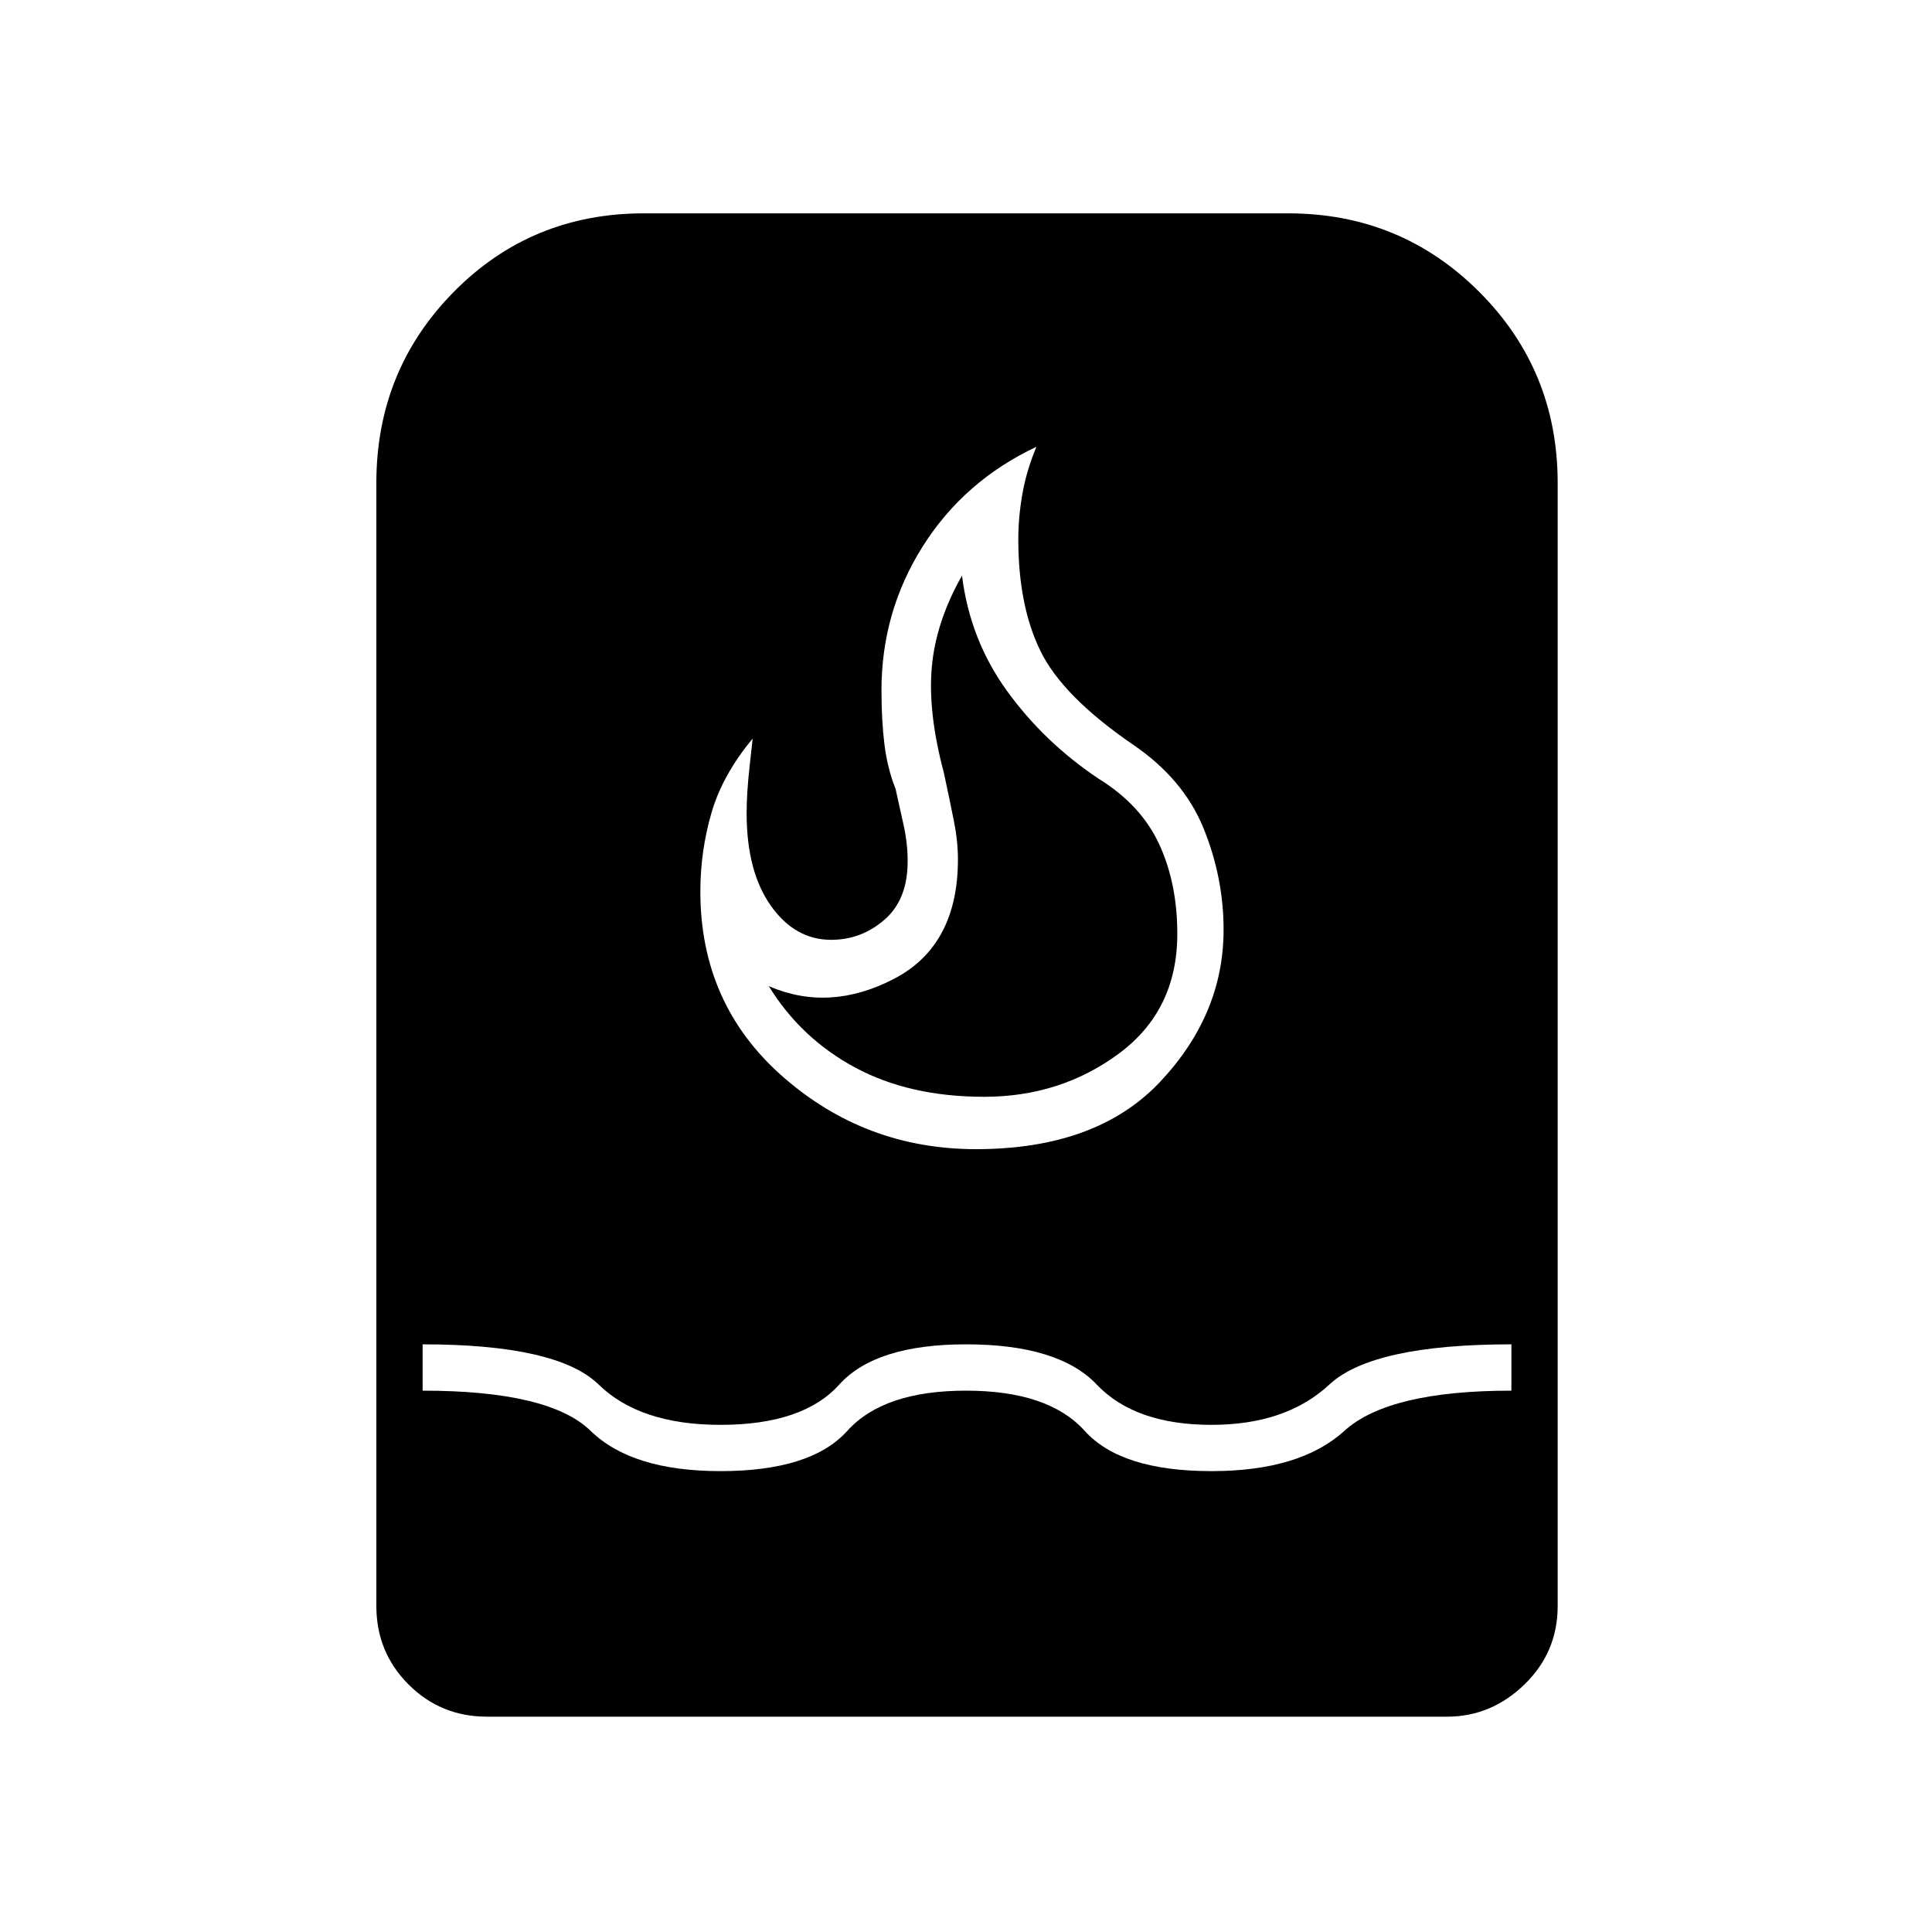 <svg xmlns="http://www.w3.org/2000/svg" height="40" width="40"><path d="M10.083 35.542q-.958 0-1.625-.667-.666-.667-.666-1.625V10q0-2.333 1.604-3.958t3.937-1.625h13.334q2.333 0 3.958 1.625T32.25 10v23.25q0 .958-.688 1.625-.687.667-1.604.667Zm4.834-5.084q1.875 0 2.625-.833T20 28.792q1.708 0 2.458.833.75.833 2.625.833 1.834 0 2.75-.833.917-.833 3.459-.833v-.959q-2.875 0-3.771.834-.896.833-2.438.833-1.583 0-2.375-.833-.791-.834-2.708-.834-1.875 0-2.625.834-.75.833-2.458.833-1.667 0-2.521-.833-.854-.834-3.646-.834v.959q2.625 0 3.479.833.854.833 2.688.833Zm5.291-6.666q2.5 0 3.813-1.396Q25.333 21 25.333 19.25q0-1.083-.416-2.104-.417-1.021-1.459-1.729-1.458-1-1.916-1.938-.459-.937-.459-2.312 0-.459.084-.938.083-.479.291-.979h-.02.02q-1.5.708-2.354 2.063-.854 1.354-.854 2.979 0 .625.062 1.125.063.5.23.916l.166.75q.084.375.084.75 0 .792-.48 1.209-.479.416-1.104.416-.75 0-1.25-.708t-.5-1.917q0-.416.063-.979l.062-.562v.021-.021q-.625.75-.854 1.541-.229.792-.229 1.625 0 2.334 1.708 3.834 1.709 1.5 4 1.5Zm.167-1.084q-1.542 0-2.667-.604-1.125-.604-1.791-1.687 1.25.541 2.583-.146 1.333-.688 1.333-2.479 0-.375-.083-.792-.083-.417-.208-1-.334-1.25-.25-2.188.083-.937.625-1.895.166 1.333.937 2.395.771 1.063 1.896 1.813.875.542 1.25 1.354.375.813.375 1.854 0 1.584-1.208 2.479-1.209.896-2.792.896Z"/></svg>